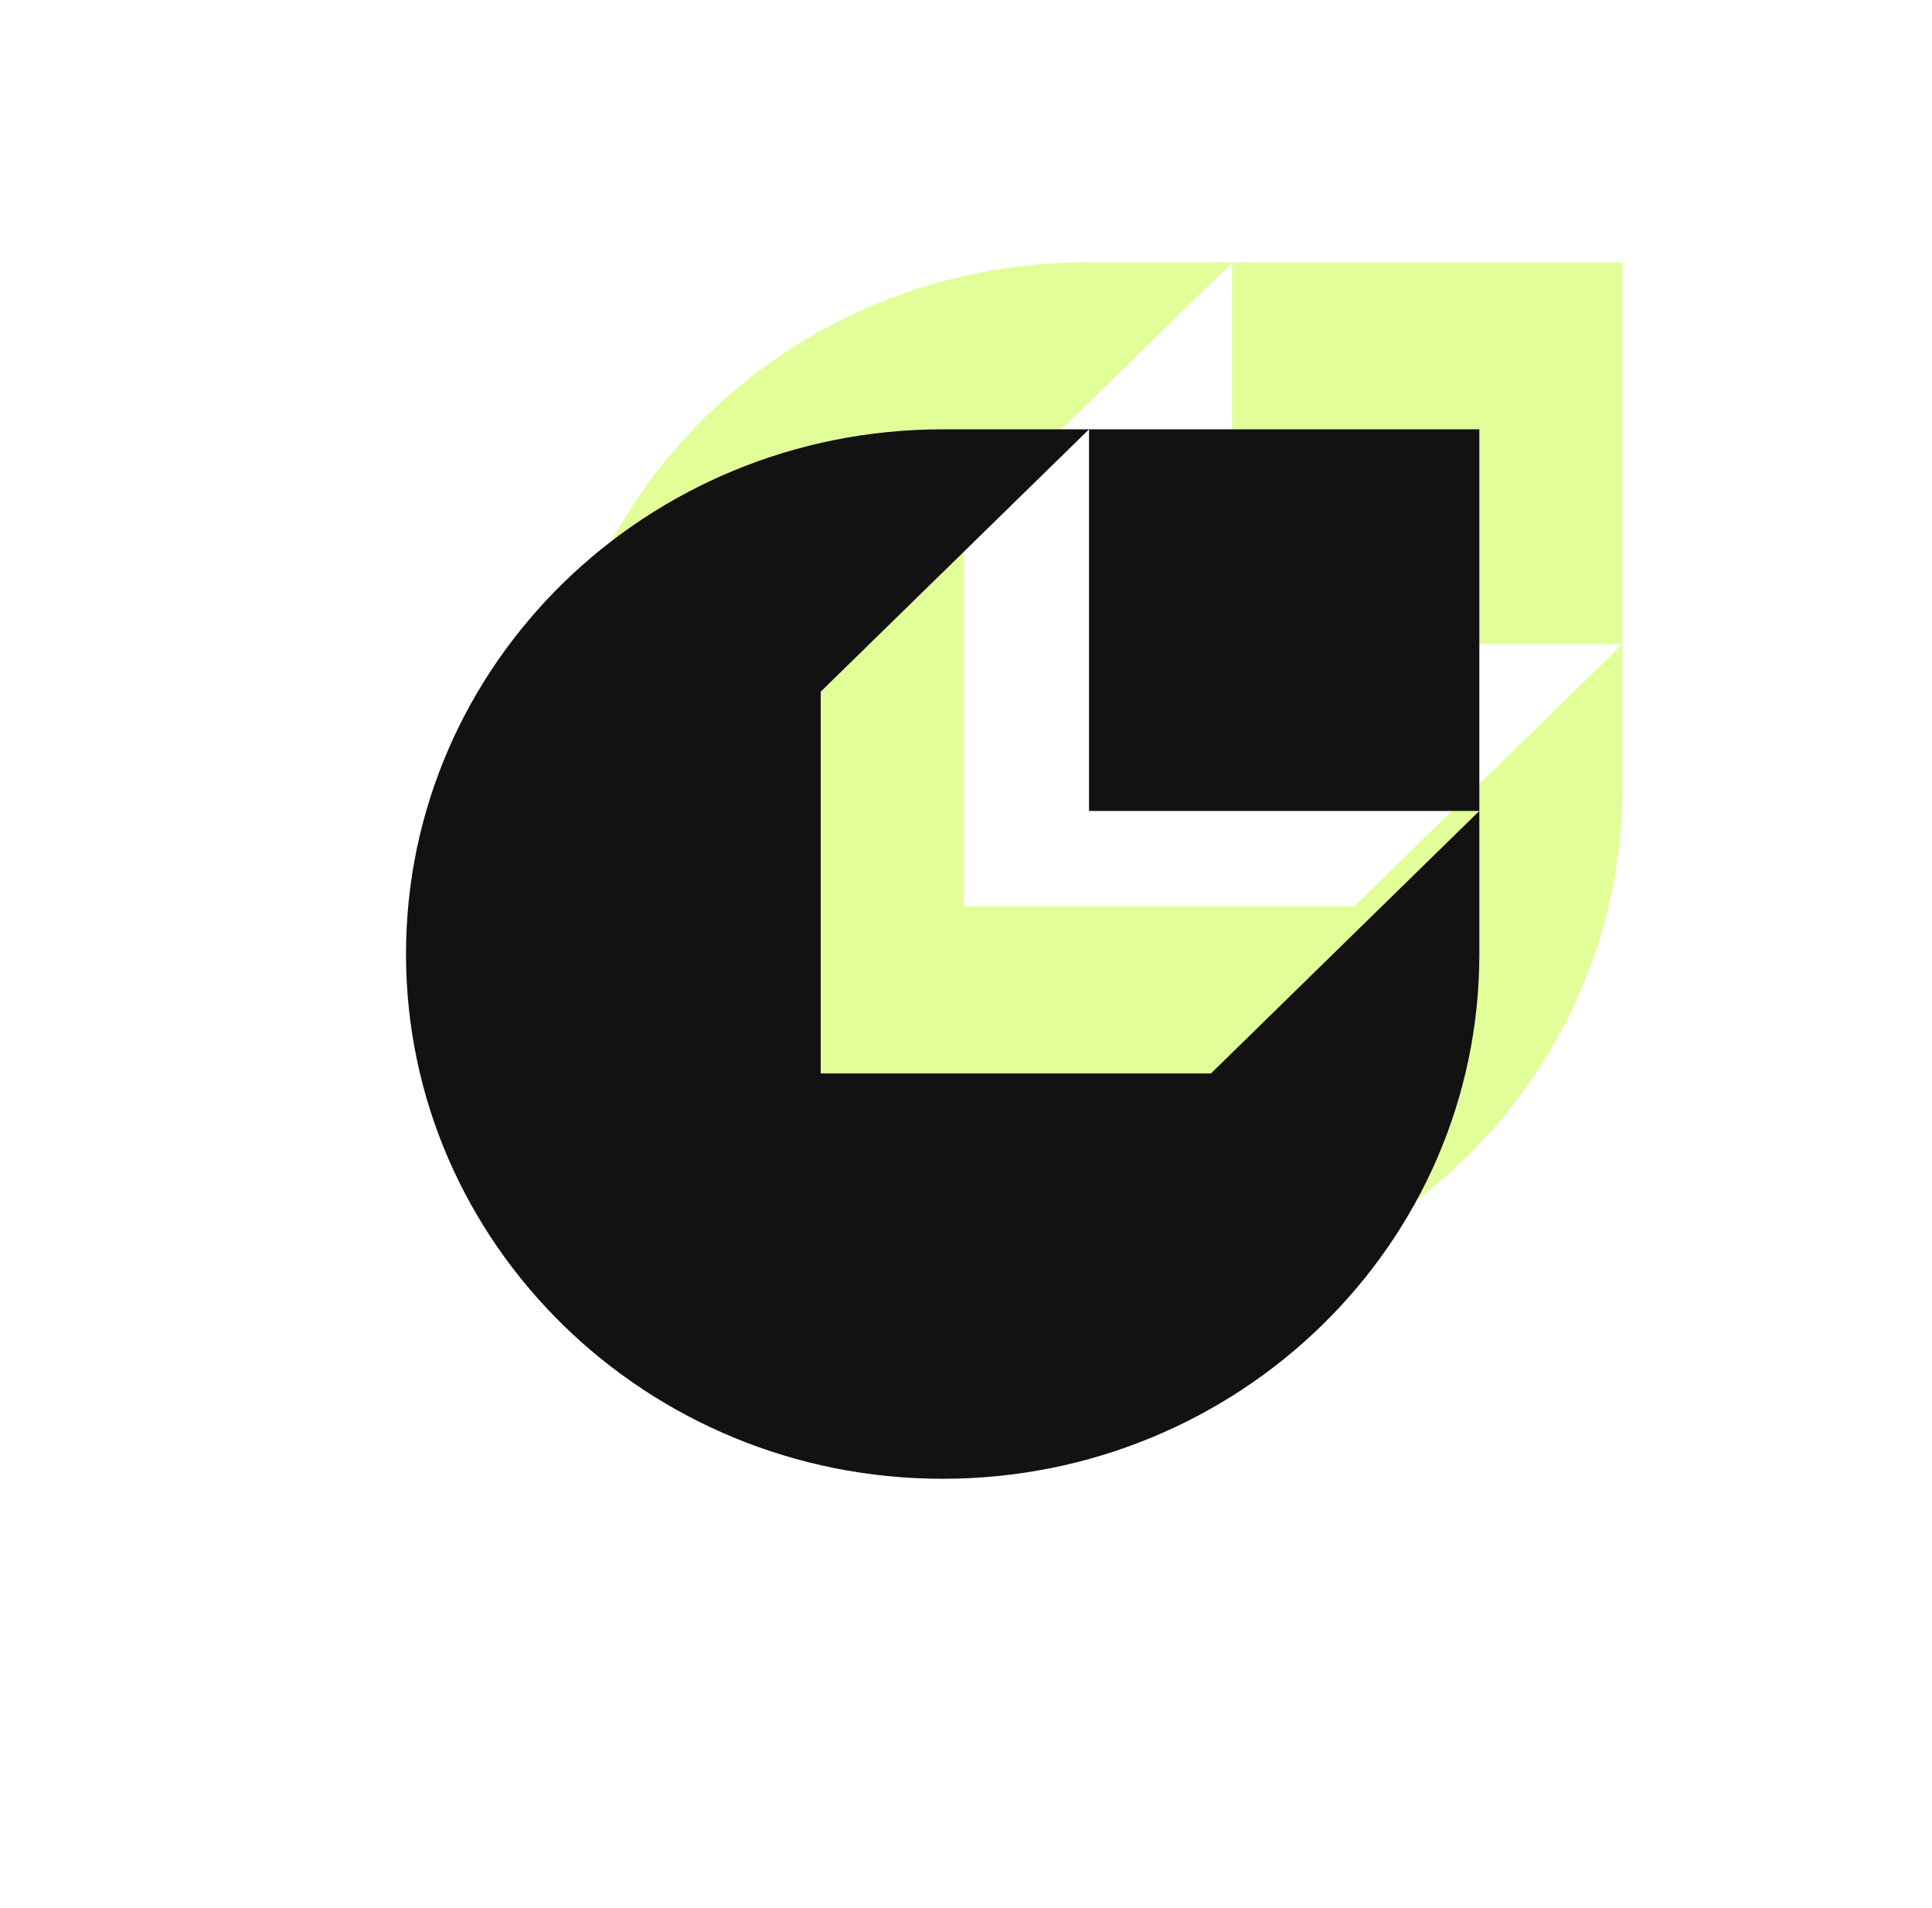 <svg xmlns="http://www.w3.org/2000/svg" width="81" height="80" fill="none" viewBox="0 0 81 80">
  <g clip-path="url(#a)">
    <g filter="url(#b)" opacity=".6">
      <path fill="#CEFD54" fill-rule="evenodd" d="M68.022 27v6c0 12.15-10.073 22-22.5 22-12.427.002-22.5-9.85-22.5-22s10.073-22 22.5-22h6.136l-11.25 11v16.006H56.77L68.022 27Zm0-16H51.658v16h16.364V11Z" clip-rule="evenodd"/>
    </g>
    <path fill="#121212" fill-rule="evenodd" d="M62.022 34v6c0 12.15-10.073 22-22.5 22-12.427.002-22.5-9.85-22.5-22s10.073-22 22.5-22h6.136l-11.25 11v16.006H50.77L62.022 34Zm0-16H45.658v16h16.364V18Z" clip-rule="evenodd"/>
  </g>
  <defs>
    <clipPath id="a">
      <path fill="#fff" d="M.022 0h80v80h-80z"/>
    </clipPath>
    <filter id="b" width="81" height="80" x="5.022" y="-7" color-interpolation-filters="sRGB" filterUnits="userSpaceOnUse">
      <feFlood flood-opacity="0" result="BackgroundImageFix"/>
      <feBlend in="SourceGraphic" in2="BackgroundImageFix" result="shape"/>
      <feGaussianBlur result="effect1_foregroundBlur_52_21052" stdDeviation="9"/>
    </filter>
  </defs>
</svg>
